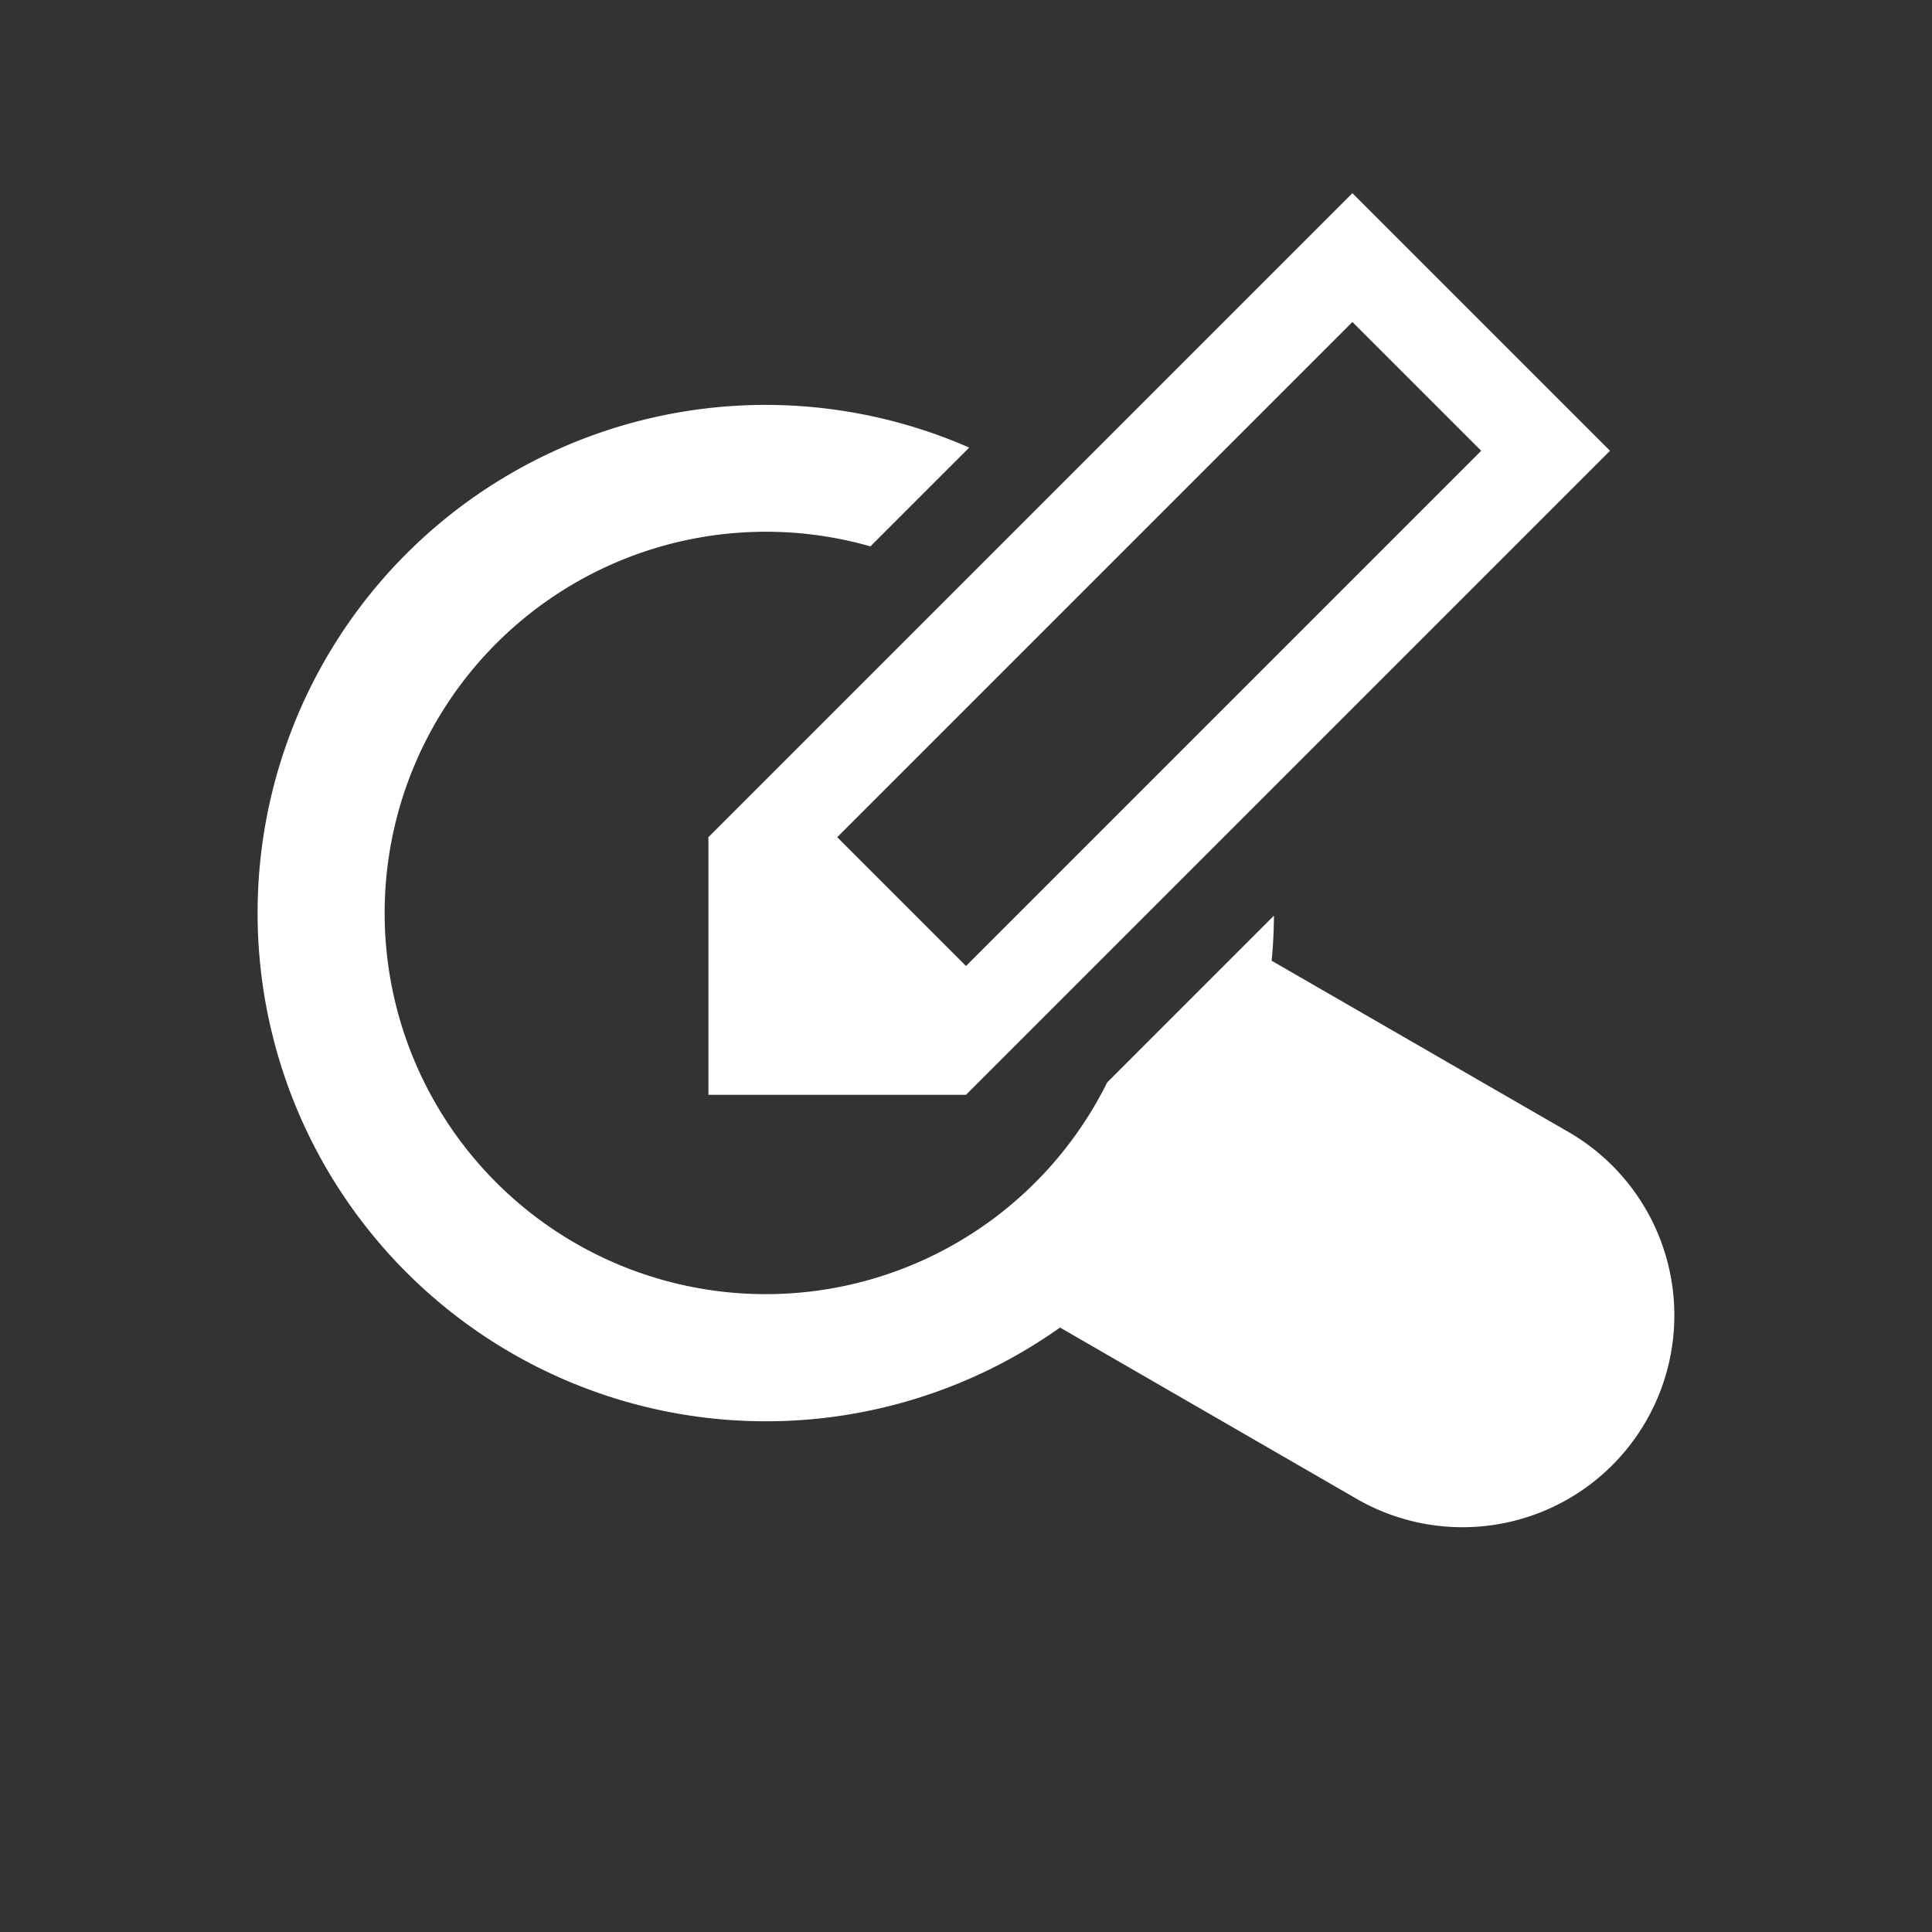 <?xml version="1.0" encoding="UTF-8" standalone="no"?>
<svg
   xmlns:dc="http://purl.org/dc/elements/1.1/"
   xmlns:cc="http://creativecommons.org/ns#"
   xmlns:rdf="http://www.w3.org/1999/02/22-rdf-syntax-ns#"
   xmlns:svg="http://www.w3.org/2000/svg"
   xmlns="http://www.w3.org/2000/svg"
   xmlns:sodipodi="http://sodipodi.sourceforge.net/DTD/sodipodi-0.dtd"
   xmlns:inkscape="http://www.inkscape.org/namespaces/inkscape"
   inkscape:export-ydpi="96"
   inkscape:export-xdpi="96"
   inkscape:export-filename="/home/raster/C/th-efl/th/img/ic/search-edit-015.png"
   inkscape:version="1.0.1 (3bc2e813f5, 2020-09-07)"
   sodipodi:docname="search-edit.svg"
   viewBox="0 0 15 15"
   height="15"
   width="15"
   id="svg2"
   version="1.1">
  <rect x="0" y="0" width="15" height="15" fill="#333333" stroke="none"/>
  <defs
     id="defs6" />
  <sodipodi:namedview
     inkscape:current-layer="g10"
     inkscape:window-maximized="0"
     inkscape:window-y="0"
     inkscape:window-x="804"
     inkscape:cy="7.5"
     inkscape:cx="7.5"
     inkscape:zoom="70.2"
     showgrid="true"
     id="namedview4"
     inkscape:window-height="1372"
     inkscape:window-width="1756"
     inkscape:pageshadow="2"
     inkscape:pageopacity="0"
     guidetolerance="10"
     gridtolerance="10"
     objecttolerance="10"
     borderopacity="1"
     bordercolor="#666666"
     pagecolor="#404040"
     inkscape:document-rotation="0"
     inkscape:snap-bbox="true"
     inkscape:bbox-nodes="true"
     inkscape:bbox-paths="true">
    <inkscape:grid
       spacingy="0.5"
       spacingx="0.5"
       id="grid837"
       type="xygrid"
       empspacing="4" />
  </sodipodi:namedview>
  <g
     id="g10"
     inkscape:label="Image"
     inkscape:groupmode="layer">
    <path
       id="path4239"
       style="opacity:1;fill:#ffffff;fill-opacity:1;stroke:none;stroke-width:1.263;stroke-linecap:round;stroke-linejoin:round;stroke-miterlimit:4;stroke-dasharray:none;stroke-opacity:1"
       inkscape:transform-center-x="-1.5850232"
       inkscape:transform-center-y="0.4157121"
       d="M 5.84 3.145 A 3.946 3.946 0 0 0 2.529 5.115 A 3.946 3.946 0 0 0 3.973 10.506 A 3.946 3.946 0 0 0 8.23 10.307 L 10.533 11.637 A 1.644 1.644 0 0 0 12.779 11.035 A 1.644 1.644 0 0 0 12.178 8.789 L 9.873 7.459 A 3.946 3.946 0 0 0 9.891 7.109 L 8.596 8.404 A 2.959 2.959 0 0 1 8.508 8.568 A 2.959 2.959 0 0 1 4.467 9.652 A 2.959 2.959 0 0 1 3.383 5.609 A 2.959 2.959 0 0 1 6.758 4.242 L 7.525 3.475 A 3.946 3.946 0 0 0 5.84 3.145 z " />
    <path
       id="path1512"
       style="fill:#ffffff;fill-opacity:1;stroke-width:4;stroke-linecap:round;stroke-linejoin:round"
       d="M 10.5 1.5 L 5.5 6.5 L 5.5 8.5 L 7.5 8.5 L 12.5 3.5 L 10.5 1.5 z M 10.5 2.5 L 11.5 3.5 L 7.5 7.5 L 6.5 6.5 L 10.5 2.5 z " />
  </g>
</svg>
